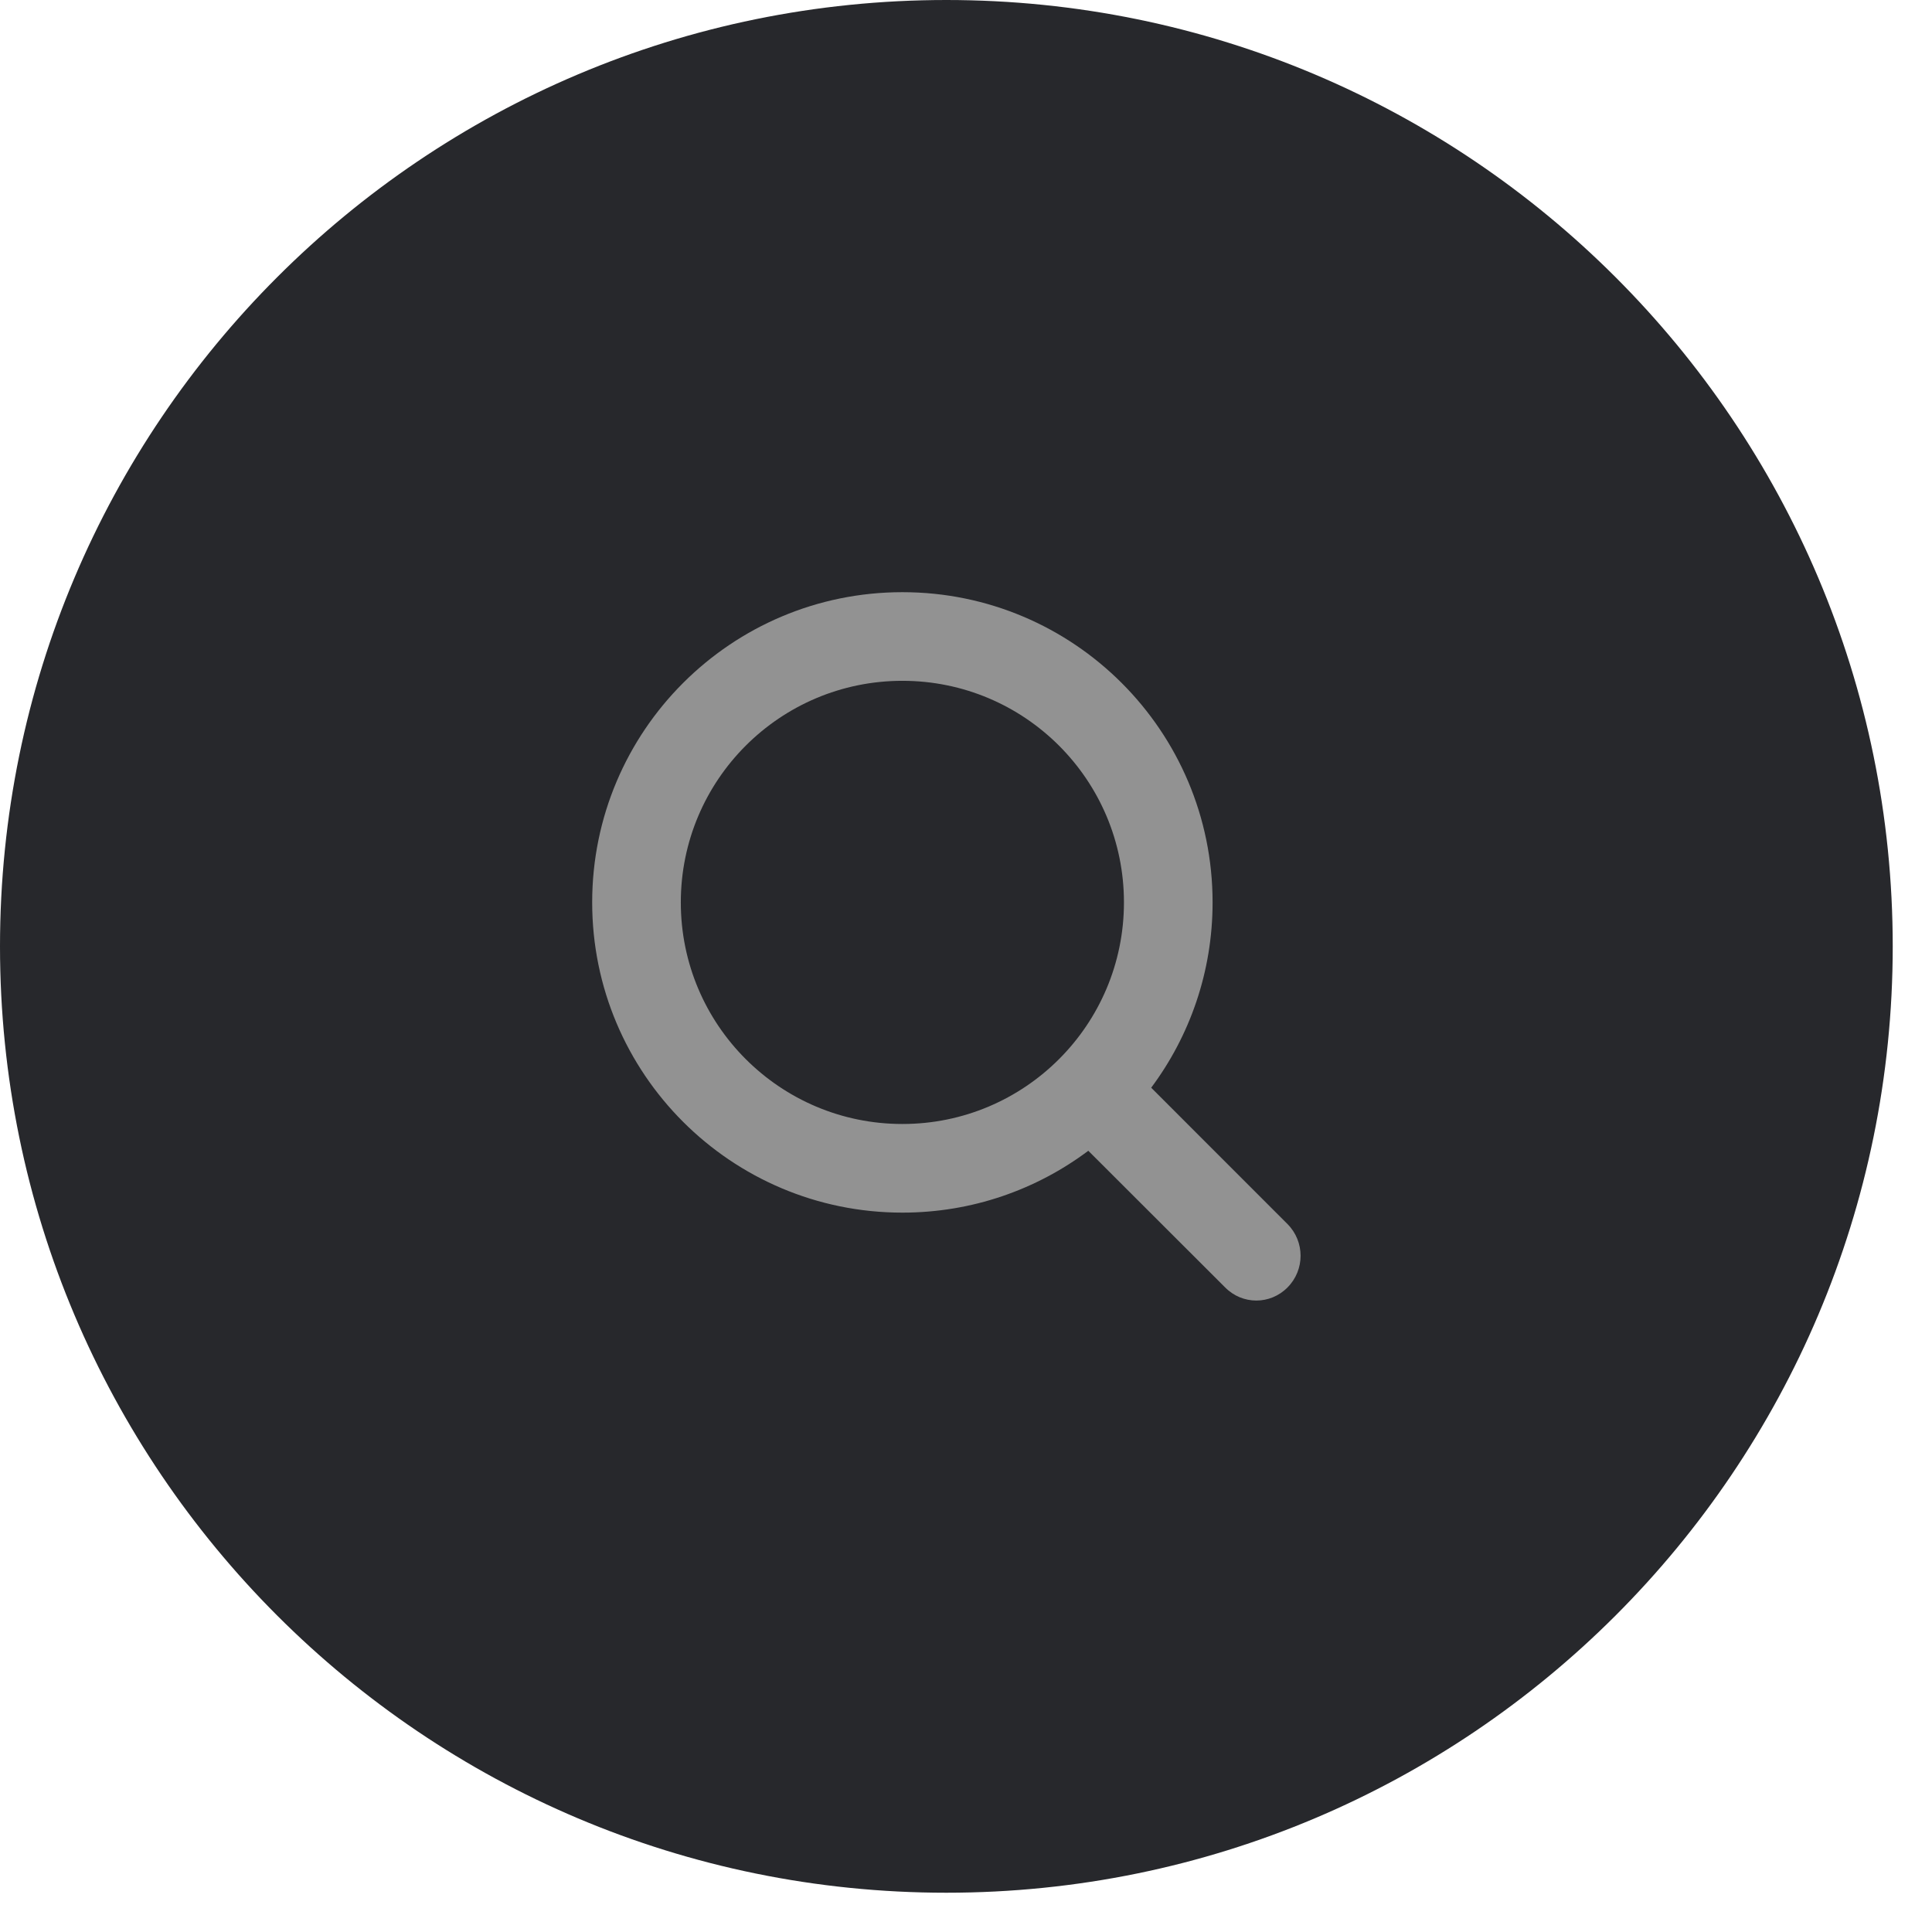 <svg width="49" height="49" viewBox="0 0 49 49" fill="none" xmlns="http://www.w3.org/2000/svg">
<path d="M0 24.002C0 10.746 10.746 0 24.002 0V0C37.258 0 48.004 10.746 48.004 24.002V24.002C48.004 37.258 37.258 48.004 24.002 48.004V48.004C10.746 48.004 0 37.258 0 24.002V24.002Z" fill="#27282C"/>
<path fill-rule="evenodd" clip-rule="evenodd" d="M27.602 29.186L31.072 32.652C31.51 33.096 32.217 33.096 32.655 32.652C33.096 32.208 33.096 31.491 32.655 31.046L29.197 27.587C30.174 26.276 30.754 24.65 30.754 22.887C30.754 18.541 27.232 15.019 22.887 15.019C18.542 15.019 15.019 18.541 15.019 22.887C15.019 27.233 18.542 30.755 22.887 30.755C24.656 30.755 26.288 30.171 27.602 29.186ZM22.886 28.507C19.784 28.507 17.267 25.992 17.267 22.887C17.267 19.783 19.782 17.267 22.887 17.267C25.991 17.267 28.506 19.782 28.506 22.887C28.506 25.991 25.991 28.507 22.888 28.507H22.886Z" fill="#929292"/>
</svg>
